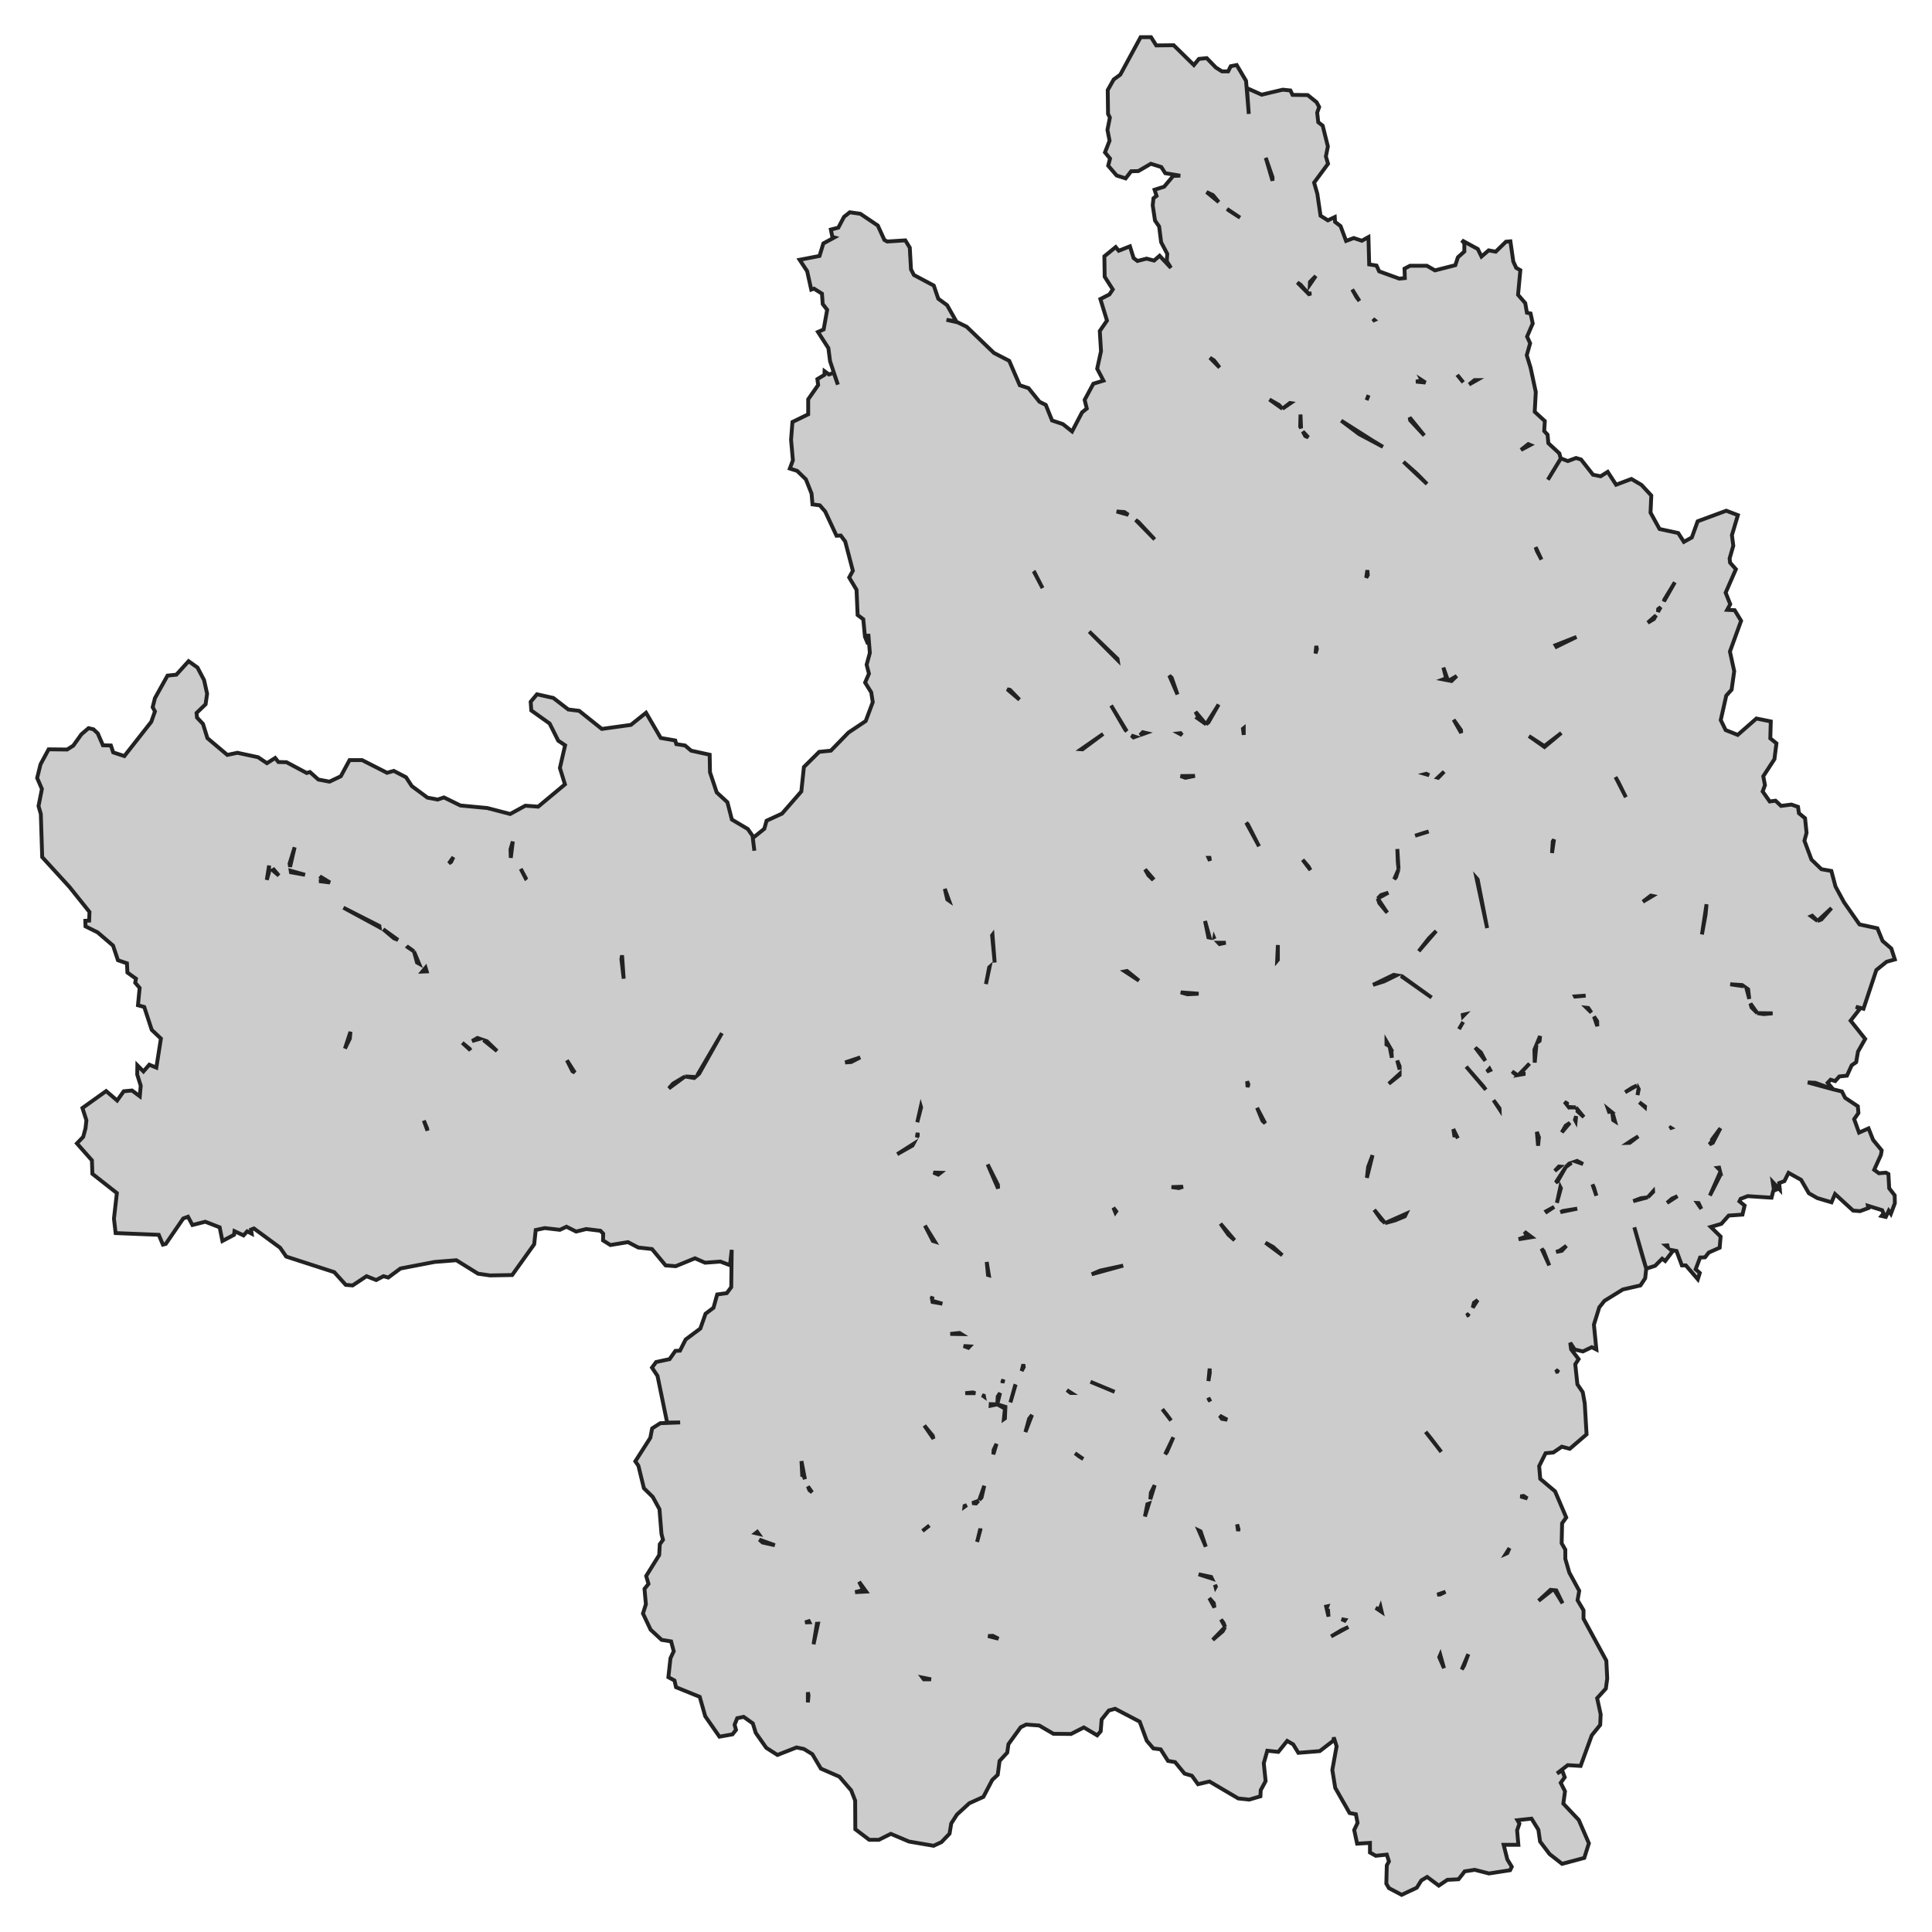 <svg xmlns="http://www.w3.org/2000/svg" viewBox="0 0 1000 1000" width="1000" height="1000"><g fill="#cccccc" stroke="#222" stroke-width="2"><path d="M501.70,933.36 L495.29,939.24 L492.36,943.82 L491.49,949.10 L487.29,953.48 L483.25,955.37 L470.50,953.18 L461.08,949.20 L454.90,952.28 L449.92,952.28 L442.71,946.81 L442.63,931.97 L440.57,926.69 L434.47,919.61 L424.89,915.43 L420.46,907.96 L416.10,905.27 L412.30,904.48 L402.40,908.36 L396.62,904.67 L391.16,896.91 L389.66,892.03 L384.91,888.64 L381.58,889.34 L380.23,892.72 L380.95,895.41 L379.12,897.70 L372.39,898.90 L365.03,888.34 L362.18,878.28 L349.91,873.30 L349.11,869.81 L345.95,868.12 L347.05,858.26 L348.72,854.68 L347.37,849.60 L342.46,848.80 L336.76,843.52 L332.80,835.15 L334.31,830.37 L333.59,822.41 L335.65,819.82 L334.46,815.73 L341.20,804.88 L341.51,799.30 L343.17,797.01 L342.38,794.02 L341.35,781.17 L337.87,774.80 L333.28,770.31 L330.43,758.66 L328.84,756.37 L336.60,744.22 L337.55,739.34 L341.75,736.65 L352.04,736.25 L345.31,736.35 L340.32,712.15 L337.47,707.87 L339.61,704.98 L346.58,703.48 L349.59,699.20 L351.96,699.10 L354.89,693.32 L362.50,687.65 L365.19,679.98 L369.31,676.89 L371.21,670.02 L376.19,669.32 L378.49,666.23 L378.73,646.91 L377.86,654.88 L372.87,652.99 L364.95,653.58 L359.72,651.29 L349.75,655.38 L344.52,654.98 L337.47,646.51 L330.35,645.71 L325.04,642.93 L315.94,644.42 L312.13,642.03 L312.21,638.54 L310.79,637.05 L303.42,636.15 L298.20,637.45 L293.21,634.96 L289.80,636.55 L281.97,635.66 L277.29,636.65 L276.50,644.02 L265.10,659.96 L253.62,660.16 L247.44,659.26 L236.20,652.29 L224.95,653.18 L207.29,656.57 L200.96,661.25 L198.50,660.56 L194.70,662.55 L189.72,660.56 L182.51,665.34 L178.95,665.04 L173.01,658.46 L148.14,650.40 L144.98,645.81 L131.44,635.85 L129.93,636.45 L130.25,638.54 L127.95,637.35 L126.05,639.44 L121.38,637.25 L121.14,639.14 L115.12,642.33 L113.70,635.26 L106.25,632.37 L99.60,634.06 L97.31,629.78 L94.85,630.68 L85.83,643.82 L84.32,644.22 L82.18,639.14 L59.85,638.24 L58.98,630.77 L60.49,617.53 L47.82,607.57 L47.58,600.60 L39.82,591.83 L43.07,588.44 L44.25,584.06 L44.73,579.88 L42.67,573.50 L54.94,564.74 L60.64,569.62 L64.05,564.84 L68.33,564.44 L72.36,567.43 L72.84,561.95 L71.02,556.17 L71.10,551.39 L74.26,554.58 L77.27,551.09 L80.92,552.59 L83.29,537.55 L78.54,533.07 L74.66,521.21 L71.41,520.32 L72.28,511.35 L69.99,508.67 L70.38,506.57 L65.95,503.39 L65.71,498.61 L61.04,497.01 L58.51,489.44 L50.51,482.57 L44.25,479.48 L44.17,476.59 L46.15,476.49 L46.31,472.01 L35.94,459.06 L21.84,443.63 L21.13,421.32 L19.94,417.23 L21.69,408.37 L19.23,402.69 L20.97,395.62 L25.17,387.85 L34.75,387.95 L37.92,385.96 L42.12,380.08 L45.84,376.89 L48.37,377.49 L50.59,379.58 L53.28,385.76 L57.40,385.86 L58.59,389.44 L64.37,391.34 L78.30,373.61 L80.20,368.23 L79.02,366.04 L80.20,361.36 L86.70,349.70 L91.29,349.21 L97.62,342.23 L102.22,345.52 L105.62,351.99 L107.20,359.07 L106.41,364.54 L101.74,369.03 L101.98,371.42 L105.07,374.70 L107.36,382.07 L117.66,390.74 L122.88,389.64 L133.57,391.93 L138.17,395.02 L142.44,392.33 L144.10,394.42 L148.30,394.52 L158.75,400.10 L160.42,399.60 L164.77,403.49 L170.55,404.58 L176.41,401.79 L180.93,393.43 L187.42,393.43 L200.33,400.00 L203.81,399.01 L210.14,402.29 L213.15,406.87 L221.23,412.85 L226.54,413.85 L229.78,412.75 L238.33,416.93 L252.19,418.23 L264.07,421.32 L271.91,417.03 L276.11,417.33 L278.56,417.53 L292.42,405.98 L289.80,397.51 L292.50,385.76 L288.93,383.37 L284.50,374.50 L275.00,367.73 L274.68,363.25 L277.93,359.36 L286.40,361.26 L294.16,367.23 L299.78,367.93 L311.50,377.29 L326.55,375.20 L334.39,368.93 L341.99,381.97 L349.51,383.27 L350.06,385.16 L354.58,385.86 L357.74,388.55 L367.33,390.64 L367.48,399.70 L370.97,410.16 L376.51,415.24 L378.81,424.20 L387.04,429.08 L389.50,432.57 L390.45,440.34 L389.66,433.77 L395.60,428.99 L396.78,424.80 L404.78,421.12 L414.76,409.66 L416.10,397.01 L424.02,389.15 L430.04,388.55 L439.15,379.19 L448.09,373.21 L451.74,363.45 L450.95,358.37 L447.78,353.29 L449.76,348.71 L448.57,344.03 L450.23,337.95 L449.44,328.09 L449.28,333.37 L447.70,329.58 L446.83,320.52 L443.90,318.33 L443.34,305.28 L439.54,298.91 L441.44,295.42 L437.48,280.28 L435.19,277.19 L432.97,277.29 L427.11,264.74 L424.34,261.56 L420.54,261.06 L420.06,255.48 L417.13,248.11 L412.62,243.73 L408.82,242.53 L410.40,238.25 L409.45,227.59 L410.17,218.43 L418.32,214.45 L418.32,206.68 L423.47,199.31 L423.07,196.22 L426.71,194.03 L426.79,192.14 L429.09,193.83 L431.54,192.93 L433.68,199.11 L429.64,186.96 L428.77,180.18 L423.39,171.82 L426.32,170.52 L428.14,160.36 L425.84,157.38 L425.45,152.00 L421.33,149.41 L419.90,149.91 L417.77,140.34 L413.89,134.47 L424.18,132.48 L426.16,126.00 L431.86,122.91 L430.83,122.62 L430.04,118.83 L433.92,117.83 L436.85,112.26 L439.86,109.87 L445.32,110.66 L454.35,116.74 L457.76,124.21 L459.26,125.01 L468.60,124.41 L470.90,128.19 L471.53,139.45 L473.04,142.34 L483.33,147.81 L485.63,154.59 L490.22,157.97 L494.97,166.34 L489.90,165.54 L495.68,166.84 L500.36,169.13 L514.45,182.67 L522.37,186.76 L527.83,199.41 L532.35,200.90 L538.05,207.97 L541.29,209.57 L544.54,217.63 L550.16,219.53 L554.91,223.31 L560.06,213.45 L562.52,211.46 L561.41,206.98 L565.92,198.61 L571.15,197.02 L567.90,190.84 L569.88,181.78 L569.25,171.32 L572.97,165.94 L569.56,154.79 L574.24,152.40 L575.98,149.81 L571.78,143.23 L571.62,132.68 L577.48,127.89 L579.07,129.79 L584.85,127.50 L586.75,133.57 L588.73,135.07 L593.48,133.87 L597.36,134.87 L600.21,132.38 L606.07,138.65 L603.93,135.17 L604.17,131.38 L601.00,125.40 L599.97,117.24 L597.83,114.15 L596.64,106.28 L597.04,102.60 L598.62,101.40 L597.60,98.21 L602.58,96.62 L607.26,91.04 L610.90,90.94 L603.14,89.65 L601.08,86.46 L595.69,84.77 L589.20,88.55 L585.48,88.65 L582.63,92.34 L577.96,90.84 L573.60,85.76 L574.55,82.08 L571.94,78.89 L574.31,72.82 L573.21,67.24 L574.47,60.86 L573.52,58.97 L573.36,46.62 L576.45,41.14 L579.86,38.65 L590.39,19.23 L595.77,19.23 L598.47,23.51 L607.49,23.41 L617.95,33.67 L620.56,30.49 L624.60,30.09 L629.35,34.97 L632.52,36.96 L635.68,36.96 L637.03,34.27 L640.12,33.67 L644.95,41.84 L646.37,58.97 L645.42,45.62 L653.02,49.01 L663.95,46.42 L667.91,46.82 L669.02,49.11 L676.86,49.21 L681.45,52.90 L682.80,55.39 L681.77,58.27 L682.32,63.25 L684.62,65.05 L687.31,75.80 L686.28,80.98 L687.39,84.77 L680.18,94.53 L681.85,100.31 L683.51,111.66 L687.31,114.05 L690.87,112.36 L691.03,114.85 L693.88,117.04 L696.73,124.71 L700.69,123.21 L704.89,124.61 L708.30,122.72 L708.69,136.86 L712.49,137.46 L713.84,140.44 L724.29,144.23 L727.14,143.93 L726.98,139.05 L729.83,137.56 L738.54,137.56 L742.74,139.95 L753.27,137.26 L754.62,133.17 L757.94,130.19 L757.94,126.00 L756.68,124.41 L764.91,128.89 L766.81,132.77 L770.53,129.59 L774.18,130.28 L779.48,125.11 L781.78,124.91 L783.28,135.36 L784.79,138.65 L786.93,139.85 L785.74,152.60 L789.46,156.88 L790.33,161.86 L792.23,162.26 L793.34,167.44 L790.41,174.21 L791.99,177.69 L790.25,183.87 L792.23,190.34 L794.92,202.89 L794.37,213.15 L799.59,217.93 L799.28,223.11 L801.02,225.00 L801.42,229.39 L807.12,234.67 L807.83,237.35 L801.18,248.31 L807.91,237.26 L811.47,238.65 L815.75,237.06 L818.36,237.85 L824.54,245.72 L828.50,246.52 L832.14,244.23 L836.49,250.90 L844.41,247.91 L849.64,251.00 L854.71,256.48 L854.31,265.34 L858.98,273.81 L868.64,275.90 L871.57,280.48 L875.69,278.19 L878.70,269.82 L893.51,264.35 L899.53,266.64 L896.44,277.00 L897.15,282.47 L895.25,289.05 L895.49,291.24 L898.50,294.62 L893.19,306.78 L895.57,312.75 L893.98,315.64 L897.86,315.84 L901.19,321.32 L895.41,337.25 L897.63,347.41 L896.28,356.97 L893.51,360.06 L890.66,372.71 L893.19,377.89 L899.45,380.38 L909.11,371.91 L916.55,373.41 L916.31,382.17 L919.48,384.76 L918.45,392.93 L912.67,401.79 L913.54,406.38 L912.35,409.66 L916.00,414.84 L919.01,414.44 L921.86,417.13 L927.24,416.44 L930.65,417.63 L931.12,420.92 L934.29,423.51 L935.08,431.08 L933.97,435.16 L937.61,444.92 L942.76,449.90 L947.91,450.80 L950.05,458.87 L954.48,467.03 L962.48,478.49 L971.74,480.48 L974.43,487.05 L978.95,490.94 L980.77,496.61 L976.49,497.81 L971.19,502.09 L964.54,522.11 L960.62,521.11 L962.64,522.21 L957.88,528.29 L965.41,537.75 L961.69,544.32 L960.74,549.80 L958.44,551.39 L955.98,556.77 L952.03,557.17 L949.89,559.56 L947.51,558.86 L946.01,560.46 L948.86,563.84 L953.37,564.94 L955.03,568.23 L961.61,572.61 L961.92,576.09 L959.71,579.28 L962.24,586.25 L967.15,584.06 L969.53,590.04 L973.96,595.42 L973.56,597.81 L970.08,605.48 L972.53,607.27 L976.18,606.97 L977.44,607.67 L977.84,615.04 L980.69,618.72 L980.77,622.81 L978.71,628.28 L977.60,626.69 L976.10,629.88 L973.88,629.38 L974.91,628.09 L974.20,626.39 L966.83,624.10 L967.07,625.30 L962.72,626.89 L959.15,626.59 L949.81,618.03 L947.99,622.31 L940.62,620.12 L936.27,617.63 L932.23,610.66 L925.74,607.07 L923.60,611.35 L920.91,612.35 L921.22,615.74 L917.58,611.85 L918.13,615.44 L919.40,615.74 L917.82,616.43 L916.95,619.92 L904.59,619.12 L900.95,620.52 L900.32,621.81 L903.01,624.00 L901.90,628.68 L894.77,629.18 L890.97,633.46 L885.51,635.06 L890.58,640.04 L890.10,645.81 L884.48,648.30 L882.50,650.79 L879.97,650.89 L877.67,656.97 L879.81,658.86 L878.78,662.15 L872.60,654.98 L870.54,654.98 L867.77,647.51 L864.84,646.95 L865.71,647.71 L861.91,652.69 L860.33,651.49 L856.69,655.18 L852.09,656.67 L851.54,661.65 L849.09,665.34 L839.98,667.43 L830.48,673.30 L827.78,676.69 L825.01,685.65 L826.28,698.50 L823.90,697.31 L819.31,699.50 L815.04,698.50 L812.74,695.02 L813.21,698.40 L817.09,703.48 L815.35,706.17 L816.46,716.53 L819.23,720.61 L820.26,726.39 L821.21,742.43 L812.50,749.90 L808.38,748.80 L804.03,751.79 L799.99,752.19 L796.67,758.86 L797.22,765.43 L804.90,771.91 L810.68,785.45 L808.54,788.44 L808.31,798.80 L810.21,802.09 L810.21,806.87 L812.26,813.94 L817.41,823.40 L816.54,828.28 L819.63,833.46 L819.63,837.84 L831.43,859.56 L831.90,868.82 L831.19,874.00 L826.68,878.98 L828.50,887.34 L828.26,892.82 L823.90,898.20 L818.12,914.04 L811.47,913.64 L805.93,917.92 L808.62,916.43 L809.89,919.91 L807.83,922.80 L810.05,927.18 L809.18,933.56 L817.17,942.02 L822.40,954.08 L820.02,961.65 L808.54,964.73 L802.05,959.65 L797.14,953.18 L796.27,947.10 L792.71,941.33 L785.42,942.12 L786.45,943.92 L785.26,947.40 L785.90,954.87 L778.29,954.87 L780.19,962.44 L782.49,966.23 L781.62,968.02 L770.69,969.71 L763.33,967.82 L758.10,968.62 L756.76,970.41 L754.93,972.70 L749.15,973.00 L744.72,975.99 L738.70,971.51 L735.69,973.30 L733.32,977.08 L725.48,980.77 L718.91,977.28 L717.56,974.99 L717.80,965.53 L718.91,963.44 L717.80,959.95 L712.10,960.55 L709.09,958.86 L709.09,953.88 L702.44,954.28 L700.93,947.20 L702.67,943.52 L701.80,939.04 L698.56,938.44 L691.11,925.39 L689.61,916.13 L691.82,903.88 L690.37,899.25 L690.24,900.89 L683.11,906.37 L672.03,907.26 L669.34,902.88 L666.25,901.09 L661.66,906.77 L655.95,906.17 L654.13,912.64 L655.08,921.91 L652.55,926.59 L652.39,929.77 L646.61,931.47 L640.91,930.87 L626.02,922.10 L620.08,923.50 L616.92,919.12 L613.12,918.02 L608.21,912.05 L604.56,911.45 L600.76,905.47 L596.96,904.97 L593.56,900.99 L589.91,891.13 L577.17,884.46 L573.92,885.35 L570.20,890.03 L569.72,896.11 L567.90,898.20 L561.01,894.12 L554.36,897.50 L545.25,897.40 L537.89,893.12 L531.16,892.62 L528.31,894.02 L521.97,902.78 L521.34,907.16 L517.38,911.45 L516.43,918.62 L513.58,921.31 L508.99,930.07 L501.70,933.36 Z M939.59,560.46 L935.71,560.26 L948.86,563.84 L939.59,560.46 Z M845.92,635.26 L849.96,649.60 L852.09,656.67 L845.92,635.26 Z M626.26,185.16 L631.25,190.24 L628.40,186.56 L626.26,185.16 Z M587.80,269.13 L597.67,279.19 L589.20,270.12 L587.80,269.13 Z M624.28,374.90 L625.55,373.81 L630.77,364.64 L624.28,374.90 Z M618.82,368.43 L620.24,371.22 L619.76,371.70 L624.28,374.90 L618.82,368.43 Z M610.17,379.58 L611.80,380.46 L611.06,379.48 L610.17,379.58 Z M613.59,402.59 L618.48,401.59 L611.06,401.69 L613.59,402.59 Z M651.68,438.05 L645.90,426.69 L645.04,425.83 L651.68,438.05 Z M678.28,450.34 L677.33,448.61 L674.25,445.02 L678.28,450.34 Z M723.89,449.90 L723.26,439.44 L723.50,446.22 L723.89,449.90 Z M721.64,455.07 L722.55,454.08 L723.89,449.90 L721.64,455.07 Z M714.87,463.25 L713.13,465.04 L718.59,462.05 L714.87,463.25 Z M713.92,467.43 L718.03,472.41 L713.13,465.04 L713.92,467.43 Z M734.35,492.33 L743.37,481.87 L739.57,485.66 L734.35,492.33 Z M725.21,505.21 L741.00,516.33 L725.64,505.28 L725.21,505.21 Z M721.36,504.58 L710.67,509.76 L716.37,507.97 L722.80,504.82 L721.36,504.58 Z M717.64,540.64 L719.01,541.41 L717.64,539.04 L717.64,540.64 Z M720.41,547.51 L720.17,543.43 L719.30,541.91 L720.41,547.51 Z M724.45,553.61 L724.45,551.89 L723.18,548.90 L724.45,553.61 Z M718.83,560.96 L724.45,556.47 L724.45,555.81 L718.83,560.96 Z M708.14,603.98 L707.50,609.66 L710.43,597.91 L708.14,603.98 Z M714.87,631.27 L716.93,633.07 L711.30,626.19 L714.87,631.27 Z M722.07,631.67 L727.14,629.58 L727.81,628.23 L716.93,633.07 L722.07,631.67 Z M753.27,586.65 L754.58,589.21 L752.24,584.46 L752.88,588.54 L753.27,586.65 Z M762.93,674.30 L762.28,676.86 L764.83,672.91 L762.93,674.30 Z M759.08,680.93 L759.77,680.77 L760.32,679.92 L759.08,680.93 Z M743.93,825.39 L745.35,825.29 L748.20,823.90 L743.93,825.39 Z M535.28,295.92 L535.07,295.73 L539.63,304.39 L535.28,295.92 Z M527.68,362.15 L522.77,357.07 L521.35,356.76 L527.68,362.15 Z M491.26,466.21 L489.03,460.06 L490.30,465.54 L491.26,466.21 Z M513.72,483.87 L513.50,484.16 L514.85,498.21 L513.72,483.87 Z M510.33,509.36 L512.22,500.51 L512.00,500.70 L510.33,509.36 Z M516.62,615.18 L516.51,613.25 L511.20,602.69 L514.85,611.15 L516.62,615.18 Z M485.63,607.97 L486.84,607.03 L483.14,606.92 L485.63,607.97 Z M483.86,642.63 L478.74,634.36 L482.86,642.33 L483.86,642.63 Z M482.43,672.50 L482.69,671.12 L482.30,671.81 L482.43,672.50 Z M487.77,674.80 L482.58,673.29 L482.70,673.90 L487.77,674.80 Z M496.63,689.94 L491.88,690.44 L497.58,690.53 L496.63,689.94 Z M501.23,697.61 L501.90,696.89 L498.77,696.71 L501.23,697.61 Z M503.52,720.71 L499.64,721.11 L504.87,721.11 L503.52,720.71 Z M509.23,722.41 L508.38,722.16 L509.31,722.83 L509.23,722.41 Z M512.79,726.79 L512.75,727.60 L516.19,726.89 L512.79,726.79 Z M520.15,729.08 L519.60,734.54 L520.15,734.16 L520.39,728.18 L516.19,726.89 L520.15,729.08 Z M517.63,721.01 L516.43,722.81 L516.19,726.89 L517.63,721.01 Z M534.17,732.37 L532.66,734.36 L530.76,741.23 L534.17,732.37 Z M554.54,721.01 L552.22,719.52 L554.20,721.01 L554.54,721.01 Z M564.42,715.20 L564.42,715.20 L576.93,720.41 L564.42,715.20 Z M604.01,732.37 L601.63,729.38 L606.15,735.26 L604.01,732.37 Z M604.01,751.59 L607.33,743.92 L603.09,752.71 L604.01,751.59 Z M626.89,816.23 L620.40,814.84 L627.30,817.07 L626.89,816.23 Z M629.32,821.23 L628.87,820.29 L629.18,821.48 L629.32,821.23 Z M628.24,829.78 L625.94,827.19 L628.61,832.08 L628.24,829.78 Z M633.31,840.03 L631.98,838.24 L634.10,842.13 L633.31,840.03 Z M627.69,848.80 L632.91,844.32 L634.10,842.13 L627.69,848.80 Z M624.12,800.59 L621.43,792.62 L620.48,792.16 L624.12,800.59 Z M178.55,542.73 L181.08,537.55 L181.40,534.06 L178.55,542.73 Z M210.70,490.04 L214.26,492.43 L210.53,489.74 L210.70,490.04 Z M215.85,498.21 L216.91,498.79 L214.26,492.43 L215.85,498.21 Z M218.62,502.89 L220.85,502.79 L220.28,500.90 L218.62,502.89 Z M239.28,539.74 L243.47,543.58 L243.16,542.93 L239.28,539.74 Z M244.35,538.84 L248.38,537.68 L247.12,537.25 L244.35,538.84 Z M250.27,538.34 L257.26,544.02 L252.03,538.94 L250.27,538.34 Z M272.30,455.08 L272.49,455.21 L269.53,449.70 L272.30,455.08 Z M322.03,495.12 L321.94,494.49 L321.64,496.51 L322.82,506.57 L322.03,495.12 Z M437.47,549.92 L440.57,549.70 L445.24,547.31 L437.47,549.92 Z M482.78,743.12 L478.42,737.84 L483.17,744.72 L482.78,743.12 Z M514.29,750.49 L514.16,752.77 L515.80,747.31 L514.29,750.49 Z M509.46,769.02 L506.90,776.33 L508.04,775.10 L509.46,769.02 Z M506.46,776.80 L503.24,778.00 L505.19,778.18 L506.46,776.80 Z M500.39,779.05 L499.25,779.48 L499.20,779.91 L500.39,779.05 Z M507.44,791.21 L505.74,798.10 L507.48,791.63 L507.44,791.21 Z M477.52,868.34 L478.18,869.22 L481.91,869.22 L477.52,868.34 Z M511.44,846.81 L516.83,848.20 L513.90,846.71 L511.44,846.81 Z M415.28,764.30 L415.63,763.14 L416.63,765.59 L414.84,756.27 L415.28,764.30 Z M391.95,792.92 L391.12,793.56 L392.67,793.92 L391.95,792.92 Z M401.06,799.80 L393.06,796.91 L394.72,798.40 L401.06,799.80 Z M418.64,839.14 L416.74,839.74 L418.91,839.67 L418.64,839.14 Z M423.39,840.43 L422.84,840.45 L421.09,851.09 L423.39,840.43 Z M448.33,823.80 L444.66,818.71 L446.83,823.00 L442.63,824.10 L448.33,823.80 Z M481.07,789.57 L477.47,792.43 L481.07,789.57 L481.07,789.57 Z M418.16,875.89 L418.16,881.17 L418.48,877.58 L418.16,875.89 Z M418.17,769.37 L418.95,771.31 L420.34,772.41 L418.17,769.37 Z M221.07,584.06 L219.37,580.01 L221.25,585.22 L221.07,584.06 Z M472.75,592.12 L464.41,597.41 L472.32,592.93 L472.75,592.12 Z M474.97,586.32 L474.57,588.69 L475.02,587.85 L474.97,586.32 Z M476.62,572.74 L474.78,580.88 L476.76,573.21 L476.62,572.74 Z M346.18,563.35 L354.58,557.17 L348.40,560.86 L346.18,563.35 Z M359.33,557.97 L359.93,557.45 L354.58,557.17 L359.33,557.97 Z M360.82,556.67 L361.86,555.78 L373.66,534.76 L360.82,556.67 Z M293.45,548.80 L296.30,554.48 L297.51,555.14 L293.45,548.80 Z M139.20,451.59 L139.27,448.01 L138.09,455.43 L139.20,451.59 Z M141.73,450.10 L141.12,450.46 L144.34,453.19 L141.73,450.10 Z M152.50,438.55 L149.89,447.01 L150.15,448.68 L152.50,438.55 Z M157.88,452.79 L150.47,450.71 L150.60,451.49 L157.88,452.79 Z M170.79,456.77 L165.56,453.59 L167.31,455.68 L165.17,456.08 L170.79,456.77 Z M196.47,479.96 L196.37,479.28 L177.76,469.82 L196.47,479.96 Z M206.02,486.50 L198.35,480.98 L203.89,485.66 L206.02,486.50 Z M264.23,439.64 L264.39,444.02 L265.42,435.56 L264.23,439.64 Z M233.50,446.12 L234.67,443.63 L232.35,446.89 L233.50,446.12 Z M556.42,752.19 L558.64,753.88 L560.69,755.18 L556.42,752.19 Z M594.69,778.28 L593.87,778.58 L592.61,784.96 L594.69,778.28 Z M597.67,768.72 L595.69,772.61 L595.40,776.01 L597.67,768.72 Z M563.78,326.90 L578.53,341.70 L578.43,341.04 L563.78,326.90 Z M626.02,444.02 L625.57,444.02 L626.26,445.55 L626.02,444.02 Z M623.73,476.69 L625.47,485.16 L626.13,485.29 L623.73,476.69 Z M628.48,485.76 L628.61,485.90 L628.50,485.64 L628.48,485.76 Z M630.58,487.95 L631.25,488.65 L634.42,487.95 L630.58,487.95 Z M620.40,514.34 L611.14,513.65 L614.62,514.64 L620.40,514.34 Z M589.52,507.57 L583.34,502.59 L582.25,502.80 L589.52,507.57 Z M606.38,614.44 L610.19,614.94 L612.32,614.24 L606.38,614.44 Z M631.72,633.36 L635.84,639.14 L639.01,641.93 L631.72,633.36 Z M626.12,708.36 L625.47,714.84 L626.18,710.65 L626.12,708.36 Z M577.32,627.59 L577.74,626.99 L576.29,625.10 L577.32,627.59 Z M565.05,659.56 L581.36,655.08 L569.41,657.67 L565.05,659.56 Z M525.68,716.64 L525.46,717.03 L523.00,725.89 L525.68,716.64 Z M529.68,706.15 L528.81,709.61 L529.89,707.57 L529.68,706.15 Z M519.36,713.94 L518.89,715.14 L518.90,715.83 L519.36,713.94 Z M511.84,660.06 L510.73,653.18 L511.39,659.93 L511.84,660.06 Z M594.43,453.09 L596.30,454.87 L596.64,454.58 L592.69,450.00 L594.43,453.09 Z M559.59,387.80 L560.30,387.85 L570.99,379.88 L559.59,387.80 Z M582.55,377.89 L583.21,378.50 L575.11,365.14 L582.55,377.89 Z M585.62,380.71 L586.67,381.68 L587.58,381.35 L585.62,380.71 Z M590.12,380.46 L593.16,379.38 L591.50,378.99 L590.12,380.46 Z M609.47,359.46 L606.46,350.80 L605.23,349.66 L609.47,359.46 Z M577.96,264.74 L584.03,266.48 L582.00,265.04 L577.96,264.74 Z M625.71,724.30 L626.45,725.42 L625.45,723.45 L625.71,724.30 Z M632.44,734.36 L635.21,734.86 L631.36,732.75 L632.44,734.36 Z M640.83,792.42 L641.07,791.63 L640.34,789.00 L640.83,792.42 Z M712.10,832.27 L715.18,834.36 L714.55,831.72 L714.08,832.96 L712.10,832.27 Z M697.92,842.13 L694.28,843.82 L688.97,847.01 L697.92,842.13 Z M694.38,838.07 L696.01,838.81 L696.26,838.44 L694.38,838.07 Z M686.86,833.41 L687.63,836.75 L687.39,833.56 L686.86,833.41 Z M686.44,831.57 L686.65,832.48 L687.03,831.44 L686.44,831.57 Z M655.00,643.22 L663.71,649.70 L658.96,645.42 L655.00,643.22 Z M645.77,562.70 L646.14,561.25 L645.51,559.68 L645.77,562.70 Z M653.42,580.08 L654.86,581.43 L650.65,573.41 L653.42,580.08 Z M661.42,496.81 L661.42,489.14 L661.05,497.25 L661.42,496.81 Z M739.49,430.38 L737.04,431.08 L732.45,432.57 L739.49,430.38 Z M764.83,455.18 L764.23,454.50 L769.74,480.38 L764.83,455.18 Z M803.32,441.53 L804.34,434.48 L803.71,435.56 L803.32,441.53 Z M820.74,515.34 L815.22,515.74 L815.27,515.84 L820.74,515.34 Z M811.04,571.87 L811.08,571.11 L809.81,570.32 L811.04,571.87 Z M815.67,573.21 L811.92,572.97 L812.11,573.21 L815.67,573.21 Z M816.78,574.60 L816.57,575.26 L819.79,578.19 L815.67,573.21 L816.78,574.60 Z M808.41,586.09 L812.58,581.17 L810.36,582.67 L808.41,586.09 Z M806.88,603.78 L804.74,606.07 L807.45,603.83 L806.88,603.78 Z M806.17,611.55 L810.44,604.08 L805.25,612.09 L806.17,611.55 Z M813.40,601.88 L812.19,602.29 L810.44,604.08 L813.40,601.88 Z M807.91,615.04 L807.62,614.46 L805.85,622.61 L807.91,615.04 Z M816.38,625.60 L809.02,626.79 L807.67,627.39 L816.38,625.60 Z M800.63,627.22 L804.43,624.70 L800.39,626.89 L800.63,627.22 Z M808.38,647.41 L810.76,644.82 L807.35,647.31 L805.45,648.01 L808.38,647.41 Z M801.89,654.98 L798.96,647.51 L797.92,646.30 L801.89,654.98 Z M703.64,155.79 L699.90,149.81 L702.12,153.79 L703.64,155.79 Z M711.43,165.65 L710.69,165.04 L711.22,165.74 L711.43,165.65 Z M732.92,197.51 L737.83,198.01 L735.82,196.71 L735.93,196.92 L732.92,197.51 Z M737.20,225.40 L729.64,216.08 L729.91,217.53 L737.20,225.40 Z M738.62,250.50 L733.32,245.12 L726.43,239.05 L738.62,250.50 Z M707.98,297.61 L707.74,295.12 L707.14,299.05 L707.98,297.61 Z M663.79,211.56 L661.97,209.57 L657.06,206.78 L663.79,211.56 Z M668.05,208.63 L667.67,208.57 L663.79,211.56 L668.05,208.63 Z M677.73,152.50 L673.14,147.32 L671.50,146.21 L677.73,152.50 Z M677.95,152.96 L677.80,150.97 L677.73,152.50 L677.95,152.96 Z M707.36,207.13 L708.37,204.49 L707.36,207.13 L707.36,207.13 Z M681.30,334.31 L680.91,338.23 L681.61,335.96 L681.30,334.31 Z M643.76,376.87 L643.36,377.19 L643.76,380.38 L643.76,376.87 Z M715.82,231.28 L710.20,227.89 L694.20,217.73 L703.46,224.71 L715.82,231.28 Z M672.98,220.82 L673.42,221.65 L673.14,214.55 L672.98,220.82 Z M675.59,225.70 L677.18,226.38 L674.33,223.35 L675.59,225.70 Z M678.05,145.92 L677.98,147.32 L681.06,142.83 L678.05,145.92 Z M627.84,101.00 L624.52,99.41 L630.81,104.60 L627.84,101.00 Z M641.86,112.66 L635.11,108.13 L636.00,108.87 L641.86,112.66 Z M658.65,93.56 L658.65,91.74 L655.16,81.68 L658.65,93.56 Z M779.47,804.20 L780.19,803.88 L781.30,801.29 L779.47,804.20 Z M786.97,774.55 L790.57,775.59 L788.59,774.30 L786.97,774.55 Z M756.60,864.14 L757.79,862.15 L760.00,856.17 L756.60,864.14 Z M745.48,856.53 L744.96,857.76 L747.41,863.44 L745.48,856.53 Z M802.52,822.90 L796.35,828.58 L803.44,822.99 L802.52,822.90 Z M805.53,823.20 L804.62,823.11 L808.78,829.88 L805.53,823.20 Z M776.16,573.70 L773.05,569.46 L776.18,574.21 L776.16,573.70 Z M795.48,585.86 L796.11,593.03 L796.51,588.84 L796.73,589.24 L795.48,585.86 Z M792.79,640.34 L789.06,637.55 L790.57,639.74 L786.05,641.43 L792.79,640.34 Z M737.91,741.13 L745.99,751.49 L740.36,744.12 L737.91,741.13 Z M806.09,709.96 L806.59,708.99 L805.16,710.13 L806.09,709.96 Z M769.08,564.05 L767.68,562.15 L758.89,552.09 L769.08,564.05 Z M757.33,528.95 L755.17,532.67 L757.33,528.95 L757.33,528.95 Z M766.50,544.72 L763.57,542.23 L768.78,549.05 L766.50,544.72 Z M771.33,553.88 L770.95,553.17 L769.58,554.68 L771.33,553.88 Z M785.46,556.48 L782.65,554.58 L784.95,556.57 L785.46,556.48 Z M789.46,555.78 L787.16,555.38 L791.68,550.50 L786.01,556.38 L789.46,555.78 Z M794.21,543.33 L794.37,550.00 L795.23,540.86 L794.21,543.33 Z M797.14,536.25 L795.75,539.62 L796.90,538.74 L797.14,536.25 Z M757.24,526.00 L758.14,525.07 L757.15,525.30 L757.24,526.00 Z M791.36,380.98 L799.44,386.66 L808.15,379.38 L799.36,386.16 L791.36,380.98 Z M794.84,283.20 L795.48,285.16 L797.85,289.64 L794.84,283.20 Z M791.04,229.88 L787.24,232.87 L792.08,230.32 L791.04,229.88 Z M747.01,351.66 L749.42,352.13 L747.10,345.52 L748.52,351.10 L747.01,351.66 Z M749.98,352.24 L751.29,352.49 L754.00,349.89 L749.98,352.24 Z M739.74,401.24 L738.23,400.50 L737.68,400.64 L739.74,401.24 Z M744.40,402.59 L747.49,399.40 L744.15,402.52 L744.40,402.59 Z M756.20,377.89 L752.40,372.51 L756.31,379.39 L756.20,377.89 Z M754.38,194.23 L757.39,197.91 L754.30,194.08 L754.38,194.23 Z M764.44,196.72 L763.25,196.72 L760.40,199.01 L764.44,196.72 Z M815.79,577.71 L815.19,579.58 L815.55,580.25 L815.79,577.71 Z M844.33,590.44 L842.65,591.56 L843.54,591.53 L847.98,588.15 L844.33,590.44 Z M864.68,583.66 L864.30,584.05 L864.94,583.82 L864.68,583.66 Z M886.54,591.53 L890.50,583.96 L885.75,590.34 L886.94,589.64 L884.80,592.33 L886.54,591.53 Z M863.02,644.62 L862.22,644.67 L863.28,645.59 L863.02,644.62 Z M868.25,619.12 L865.40,620.42 L862.86,622.61 L868.25,619.12 Z M880.60,625.70 L879.18,622.71 L878.52,622.67 L880.60,625.70 Z M816.30,600.89 L815.51,601.16 L819.39,602.49 L816.30,600.89 Z M825.09,614.84 L824.25,613.02 L826.28,618.92 L825.09,614.84 Z M852.89,619.72 L849.24,620.22 L845.36,621.71 L852.89,619.72 Z M855.66,616.93 L855.64,616.65 L852.89,619.72 L855.66,616.93 Z M889.79,604.38 L889.07,604.47 L890.07,605.48 L889.79,604.38 Z M890.66,607.77 L890.38,606.70 L885.04,618.82 L890.66,607.77 Z M882.82,473.31 L883.29,468.03 L880.92,483.67 L882.82,473.31 Z M940.78,476.69 L938.01,474.00 L937.46,474.24 L940.78,476.69 Z M942.76,475.90 L947.99,470.02 L940.78,476.69 L942.76,475.90 Z M833.90,575.37 L832.36,574.11 L832.85,575.50 L833.90,575.37 Z M834.99,579.78 L835.90,580.35 L834.67,575.99 L834.51,575.86 L834.99,579.78 Z M844.73,563.05 L841.17,565.34 L847.26,561.85 L844.73,563.05 Z M848.21,563.74 L848.11,563.55 L847.58,566.83 L848.21,563.74 Z M851.46,572.71 L848.53,570.52 L851.43,573.09 L851.46,572.71 Z M821.15,521.61 L823.68,524.10 L822.08,521.71 L821.15,521.61 Z M825.06,526.16 L826.76,531.17 L826.68,528.59 L825.06,526.16 Z M902.64,510.50 L901.74,509.86 L895.57,509.46 L902.64,510.50 Z M905.41,517.04 L904.83,512.05 L903.92,511.41 L905.41,517.04 Z M906.57,521.41 L909.58,524.40 L906.04,519.42 L906.57,521.41 Z M912.83,524.90 L917.50,524.50 L909.58,524.40 L912.83,524.90 Z M837.76,404.98 L836.18,402.19 L841.56,412.65 L837.76,404.98 Z M850.35,466.73 L855.37,463.74 L854.47,463.55 L850.35,466.73 Z M805.14,333.95 L805.61,334.76 L815.99,329.68 L805.14,333.95 Z M852.89,322.31 L856.05,320.42 L857.15,318.49 L852.89,322.31 Z M859.57,314.25 L858.27,315.24 L858.17,316.70 L859.57,314.25 Z M866.90,301.40 L861.44,310.36 L861.26,311.29 L866.90,301.40 Z" /></g></svg>